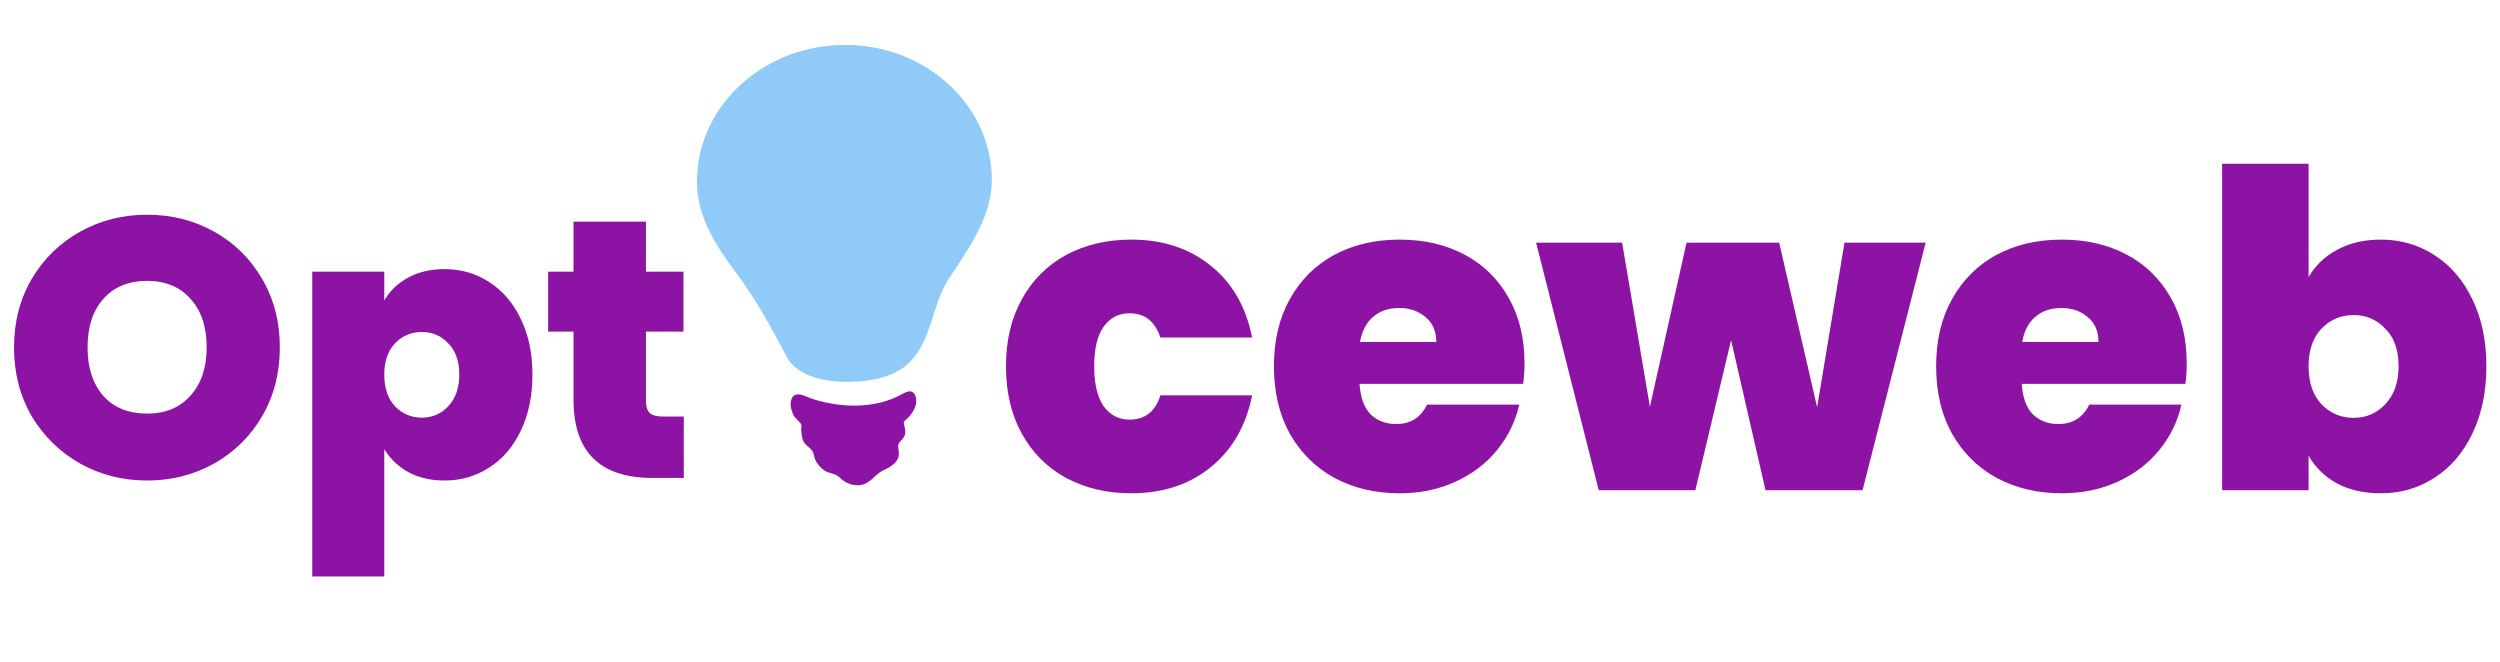 <svg width="204" height="54" viewBox="0 0 204 54" fill="none" xmlns="http://www.w3.org/2000/svg">
<path d="M82.087 29.884C82.087 27.796 82.519 25.972 83.383 24.412C84.247 22.852 85.447 21.652 86.983 20.812C88.543 19.972 90.319 19.552 92.311 19.552C94.879 19.552 97.039 20.26 98.791 21.676C100.543 23.068 101.671 25.024 102.175 27.544H94.687C94.255 26.224 93.415 25.564 92.167 25.564C91.279 25.564 90.571 25.936 90.043 26.68C89.539 27.4 89.287 28.468 89.287 29.884C89.287 31.3 89.539 32.38 90.043 33.124C90.571 33.868 91.279 34.24 92.167 34.24C93.439 34.24 94.279 33.58 94.687 32.26H102.175C101.671 34.756 100.543 36.712 98.791 38.128C97.039 39.544 94.879 40.252 92.311 40.252C90.319 40.252 88.543 39.832 86.983 38.992C85.447 38.152 84.247 36.952 83.383 35.392C82.519 33.832 82.087 31.996 82.087 29.884ZM124.402 29.668C124.402 30.22 124.366 30.772 124.294 31.324H110.938C111.01 32.428 111.31 33.256 111.838 33.808C112.39 34.336 113.086 34.6 113.926 34.6C115.102 34.6 115.942 34.072 116.446 33.016H123.97C123.658 34.408 123.046 35.656 122.134 36.76C121.246 37.84 120.118 38.692 118.75 39.316C117.382 39.94 115.87 40.252 114.214 40.252C112.222 40.252 110.446 39.832 108.886 38.992C107.35 38.152 106.138 36.952 105.25 35.392C104.386 33.832 103.954 31.996 103.954 29.884C103.954 27.772 104.386 25.948 105.25 24.412C106.114 22.852 107.314 21.652 108.85 20.812C110.41 19.972 112.198 19.552 114.214 19.552C116.206 19.552 117.97 19.96 119.506 20.776C121.042 21.592 122.242 22.768 123.106 24.304C123.97 25.816 124.402 27.604 124.402 29.668ZM117.202 27.904C117.202 27.04 116.914 26.368 116.338 25.888C115.762 25.384 115.042 25.132 114.178 25.132C113.314 25.132 112.606 25.372 112.054 25.852C111.502 26.308 111.142 26.992 110.974 27.904H117.202ZM157.133 19.804L151.985 40H144.065L141.257 27.76L138.341 40H130.457L125.345 19.804H132.365L134.633 33.196L137.621 19.804H145.181L148.277 33.232L150.509 19.804H157.133ZM178.437 29.668C178.437 30.22 178.401 30.772 178.329 31.324H164.973C165.045 32.428 165.345 33.256 165.873 33.808C166.425 34.336 167.121 34.6 167.961 34.6C169.137 34.6 169.977 34.072 170.481 33.016H178.005C177.693 34.408 177.081 35.656 176.169 36.76C175.281 37.84 174.153 38.692 172.785 39.316C171.417 39.94 169.905 40.252 168.249 40.252C166.257 40.252 164.481 39.832 162.921 38.992C161.385 38.152 160.173 36.952 159.285 35.392C158.421 33.832 157.989 31.996 157.989 29.884C157.989 27.772 158.421 25.948 159.285 24.412C160.149 22.852 161.349 21.652 162.885 20.812C164.445 19.972 166.233 19.552 168.249 19.552C170.241 19.552 172.005 19.96 173.541 20.776C175.077 21.592 176.277 22.768 177.141 24.304C178.005 25.816 178.437 27.604 178.437 29.668ZM171.237 27.904C171.237 27.04 170.949 26.368 170.373 25.888C169.797 25.384 169.077 25.132 168.213 25.132C167.349 25.132 166.641 25.372 166.089 25.852C165.537 26.308 165.177 26.992 165.009 27.904H171.237ZM188.381 22.612C188.933 21.652 189.713 20.908 190.721 20.38C191.729 19.828 192.917 19.552 194.285 19.552C195.893 19.552 197.345 19.972 198.641 20.812C199.961 21.652 200.993 22.852 201.737 24.412C202.505 25.972 202.889 27.796 202.889 29.884C202.889 31.972 202.505 33.808 201.737 35.392C200.993 36.952 199.961 38.152 198.641 38.992C197.345 39.832 195.893 40.252 194.285 40.252C192.917 40.252 191.729 39.988 190.721 39.46C189.713 38.908 188.933 38.152 188.381 37.192V40H181.325V13.36H188.381V22.612ZM195.725 29.884C195.725 28.564 195.365 27.544 194.645 26.824C193.949 26.08 193.085 25.708 192.053 25.708C191.021 25.708 190.145 26.08 189.425 26.824C188.729 27.568 188.381 28.588 188.381 29.884C188.381 31.204 188.729 32.236 189.425 32.98C190.145 33.724 191.021 34.096 192.053 34.096C193.085 34.096 193.949 33.724 194.645 32.98C195.365 32.212 195.725 31.18 195.725 29.884Z" fill="#8D13A5"/>
<path d="M12.005 39.21C10.025 39.21 8.205 38.75 6.545 37.83C4.885 36.89 3.565 35.6 2.585 33.96C1.625 32.3 1.145 30.43 1.145 28.35C1.145 26.27 1.625 24.41 2.585 22.77C3.565 21.11 4.885 19.82 6.545 18.9C8.205 17.98 10.025 17.52 12.005 17.52C14.005 17.52 15.825 17.98 17.465 18.9C19.125 19.82 20.435 21.11 21.395 22.77C22.355 24.41 22.835 26.27 22.835 28.35C22.835 30.43 22.355 32.3 21.395 33.96C20.435 35.6 19.125 36.89 17.465 37.83C15.805 38.75 13.985 39.21 12.005 39.21ZM12.005 33.75C13.505 33.75 14.685 33.26 15.545 32.28C16.425 31.3 16.865 29.99 16.865 28.35C16.865 26.67 16.425 25.35 15.545 24.39C14.685 23.41 13.505 22.92 12.005 22.92C10.485 22.92 9.295 23.41 8.435 24.39C7.575 25.35 7.145 26.67 7.145 28.35C7.145 30.01 7.575 31.33 8.435 32.31C9.295 33.27 10.485 33.75 12.005 33.75ZM31.358 24.51C31.818 23.73 32.468 23.11 33.308 22.65C34.148 22.19 35.138 21.96 36.278 21.96C37.618 21.96 38.828 22.31 39.908 23.01C41.008 23.71 41.868 24.71 42.488 26.01C43.128 27.31 43.448 28.83 43.448 30.57C43.448 32.31 43.128 33.84 42.488 35.16C41.868 36.46 41.008 37.46 39.908 38.16C38.828 38.86 37.618 39.21 36.278 39.21C35.138 39.21 34.148 38.98 33.308 38.52C32.488 38.06 31.838 37.44 31.358 36.66V47.04H25.478V22.17H31.358V24.51ZM37.478 30.57C37.478 29.47 37.178 28.62 36.578 28.02C35.998 27.4 35.278 27.09 34.418 27.09C33.558 27.09 32.828 27.4 32.228 28.02C31.648 28.64 31.358 29.49 31.358 30.57C31.358 31.67 31.648 32.53 32.228 33.15C32.828 33.77 33.558 34.08 34.418 34.08C35.278 34.08 35.998 33.77 36.578 33.15C37.178 32.51 37.478 31.65 37.478 30.57ZM55.798 33.99V39H53.248C48.949 39 46.798 36.87 46.798 32.61V27.06H44.728V22.17H46.798V18.09H52.709V22.17H55.769V27.06H52.709V32.7C52.709 33.16 52.809 33.49 53.008 33.69C53.228 33.89 53.589 33.99 54.089 33.99H55.798Z" fill="#8D13A5"/>
<path d="M80.931 14.428C80.758 8.3 75.234 3.485 68.591 3.671C61.95 3.857 56.705 8.974 56.877 15.099C56.952 17.77 58.439 20.083 60.05 22.24C61.742 24.504 62.911 26.696 64.207 29.138C64.968 30.574 66.951 31.089 68.671 31.153C70.355 31.212 72.483 30.979 73.861 29.881C76.018 28.163 75.984 24.986 77.373 22.83C79.075 20.195 81.019 17.634 80.931 14.428V14.428Z" fill="#90CAF9"/>
<path d="M72.843 37.932C73.024 37.793 73.173 37.633 73.273 37.405C73.393 37.12 73.343 36.856 73.303 36.56C73.272 36.308 73.294 36.198 73.461 36.018C73.649 35.816 73.841 35.633 73.868 35.341C73.887 35.125 73.835 34.92 73.789 34.715C73.765 34.641 73.75 34.563 73.748 34.485C73.787 34.318 73.994 34.197 74.106 34.081C74.398 33.783 74.666 33.373 74.742 32.961C74.792 32.703 74.769 32.335 74.601 32.124C74.352 31.811 74.034 31.948 73.731 32.094C73.632 32.14 73.546 32.199 73.448 32.248C71.573 33.221 69.336 33.28 67.308 32.825C66.792 32.711 66.276 32.568 65.792 32.356C65.409 32.191 64.87 32.009 64.623 32.484C64.415 32.884 64.541 33.405 64.711 33.798C64.811 34.026 65.019 34.221 65.193 34.395C65.36 34.562 65.434 34.648 65.393 34.867C65.355 35.069 65.39 35.236 65.414 35.439C65.45 35.713 65.494 35.975 65.678 36.192C65.856 36.403 66.117 36.561 66.276 36.785C66.415 36.978 66.419 37.244 66.503 37.464C66.644 37.823 66.97 38.199 67.294 38.409C67.663 38.646 68.15 38.617 68.475 38.934C68.901 39.354 69.503 39.65 70.115 39.596C70.863 39.532 71.251 38.941 71.812 38.532C72.029 38.373 72.306 38.3 72.536 38.15C72.641 38.075 72.745 38.007 72.843 37.932Z" fill="#8D13A5"/>
</svg>
